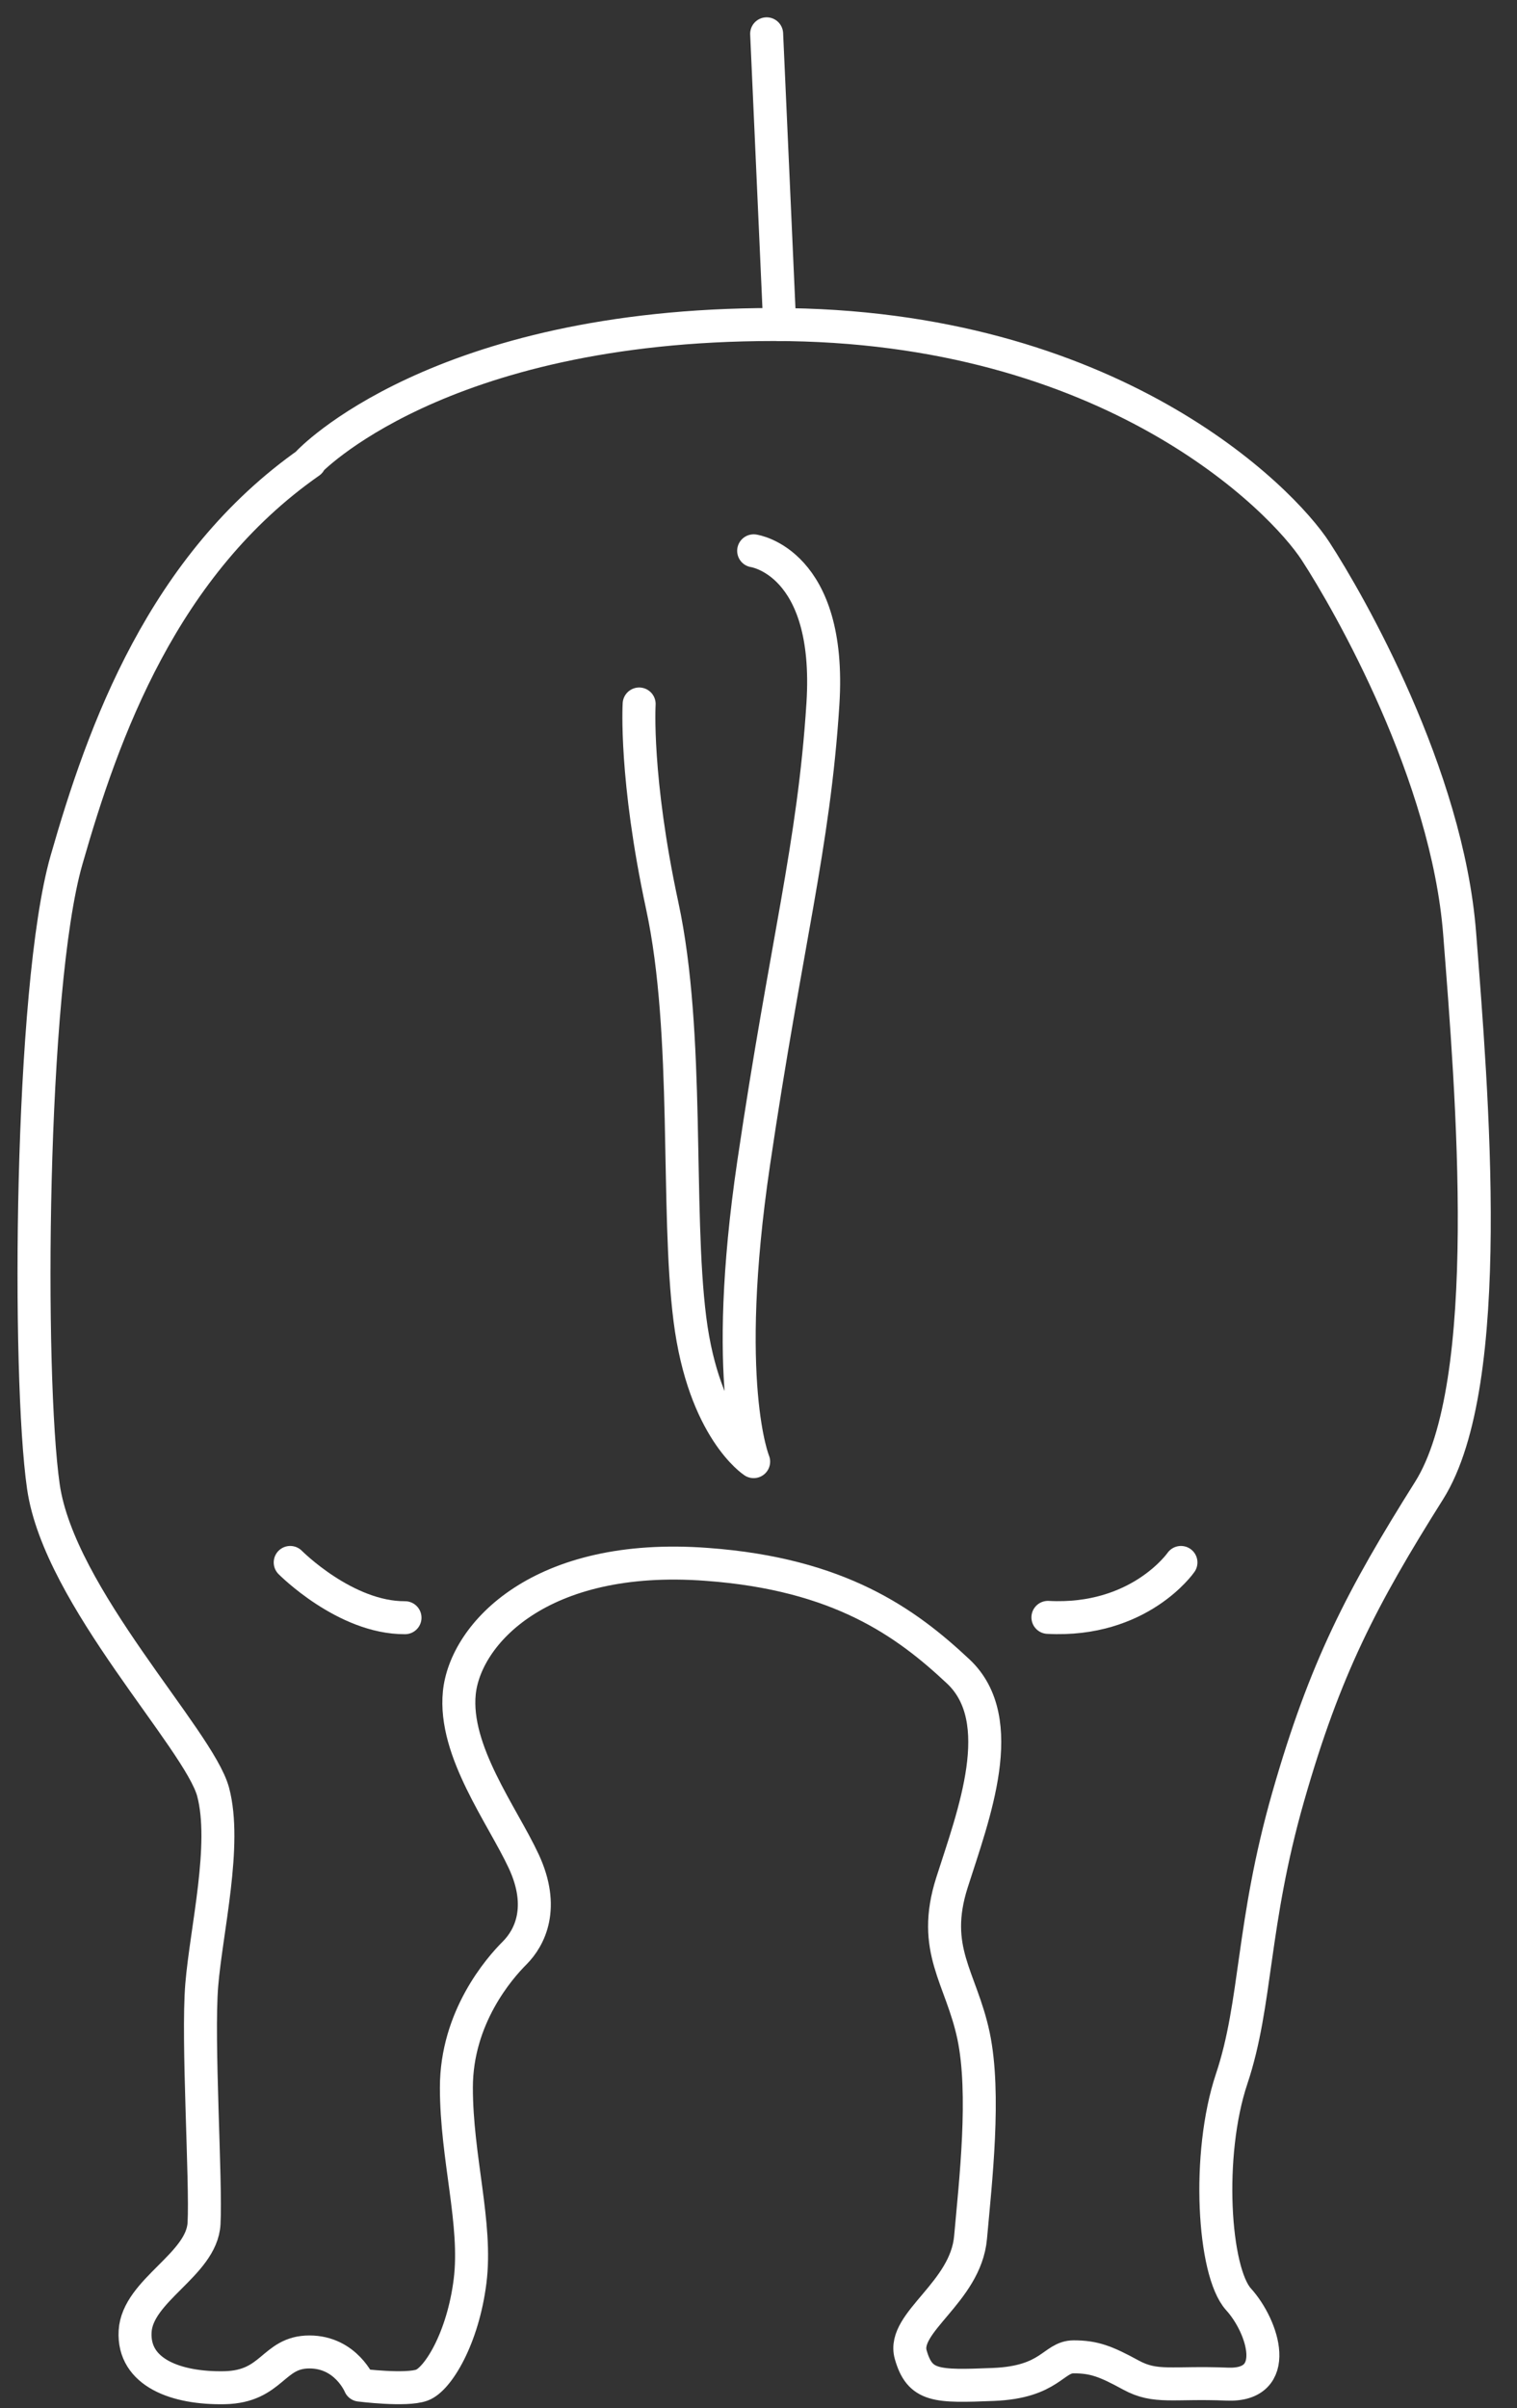 <svg width="46" height="73" viewBox="0 0 46 73" fill="none" xmlns="http://www.w3.org/2000/svg">
<rect x="0" y="0" width="46" height="73" fill="#333333" stroke="none"/>
<path d="M9.353 14.016C9.353 14.016 13.248 9.837 23.464 9.837C33.68 9.837 38.867 15.13 39.892 16.707C40.918 18.284 43.886 23.479 44.261 28.299C44.636 33.119 45.375 41.94 43.334 45.183C41.293 48.426 40.178 50.565 39.064 54.458C37.95 58.352 38.117 60.717 37.348 63.014C36.579 65.311 36.796 68.859 37.555 69.697C38.315 70.535 38.877 72.338 37.21 72.269C35.544 72.201 35.051 72.407 34.291 71.993C33.532 71.579 33.177 71.442 32.556 71.442C31.935 71.442 31.856 72.21 30.12 72.279C28.385 72.348 27.892 72.348 27.615 71.373C27.339 70.397 29.282 69.49 29.43 67.824C29.578 66.158 29.893 63.468 29.519 61.703C29.144 59.939 28.217 59.101 28.868 57.061C29.519 55.02 30.633 52.142 29.055 50.664C27.477 49.185 25.456 47.716 21.442 47.421C16.354 47.036 14.106 49.55 13.928 51.314C13.751 53.078 15.23 55.02 15.881 56.42C16.532 57.82 16.068 58.736 15.605 59.2C15.141 59.663 13.839 61.151 13.839 63.28C13.839 65.409 14.471 67.41 14.254 69.145C14.037 70.88 13.277 72.122 12.794 72.299C12.311 72.477 10.911 72.299 10.911 72.299C10.911 72.299 10.497 71.294 9.382 71.294C8.268 71.294 8.268 72.348 6.809 72.378C5.349 72.407 4.028 71.924 4.097 70.673C4.166 69.421 6.118 68.652 6.187 67.4C6.256 66.148 5.98 61.831 6.118 60.166C6.256 58.5 6.887 55.917 6.463 54.32C6.039 52.724 1.799 48.406 1.316 45.065C0.833 41.724 0.902 29.965 2.016 26.071C3.13 22.178 4.935 17.121 9.392 14.007L9.353 14.016Z" stroke="white" stroke-linecap="round" stroke-linejoin="round"/>
<path d="M19.381 21.34C19.381 21.34 19.244 23.567 20.082 27.461C20.92 31.354 20.496 36.647 20.92 39.989C21.344 43.33 22.853 44.306 22.853 44.306C22.853 44.306 21.866 41.94 22.853 35.258C23.839 28.575 24.677 25.657 24.953 21.34C25.229 17.023 22.853 16.697 22.853 16.697" stroke="white" stroke-linecap="round" stroke-linejoin="round"/>
<path d="M35.81 47.362C35.81 47.362 34.557 49.175 31.776 49.027" stroke="white" stroke-linecap="round" stroke-linejoin="round"/>
<path d="M8.8 47.362C8.8 47.362 10.467 49.047 12.281 49.037" stroke="white" stroke-linecap="round" stroke-linejoin="round"/>
<path d="M23.247 1.025L23.642 9.837" stroke="white" stroke-miterlimit="10" stroke-linecap="round"/>
</svg>
